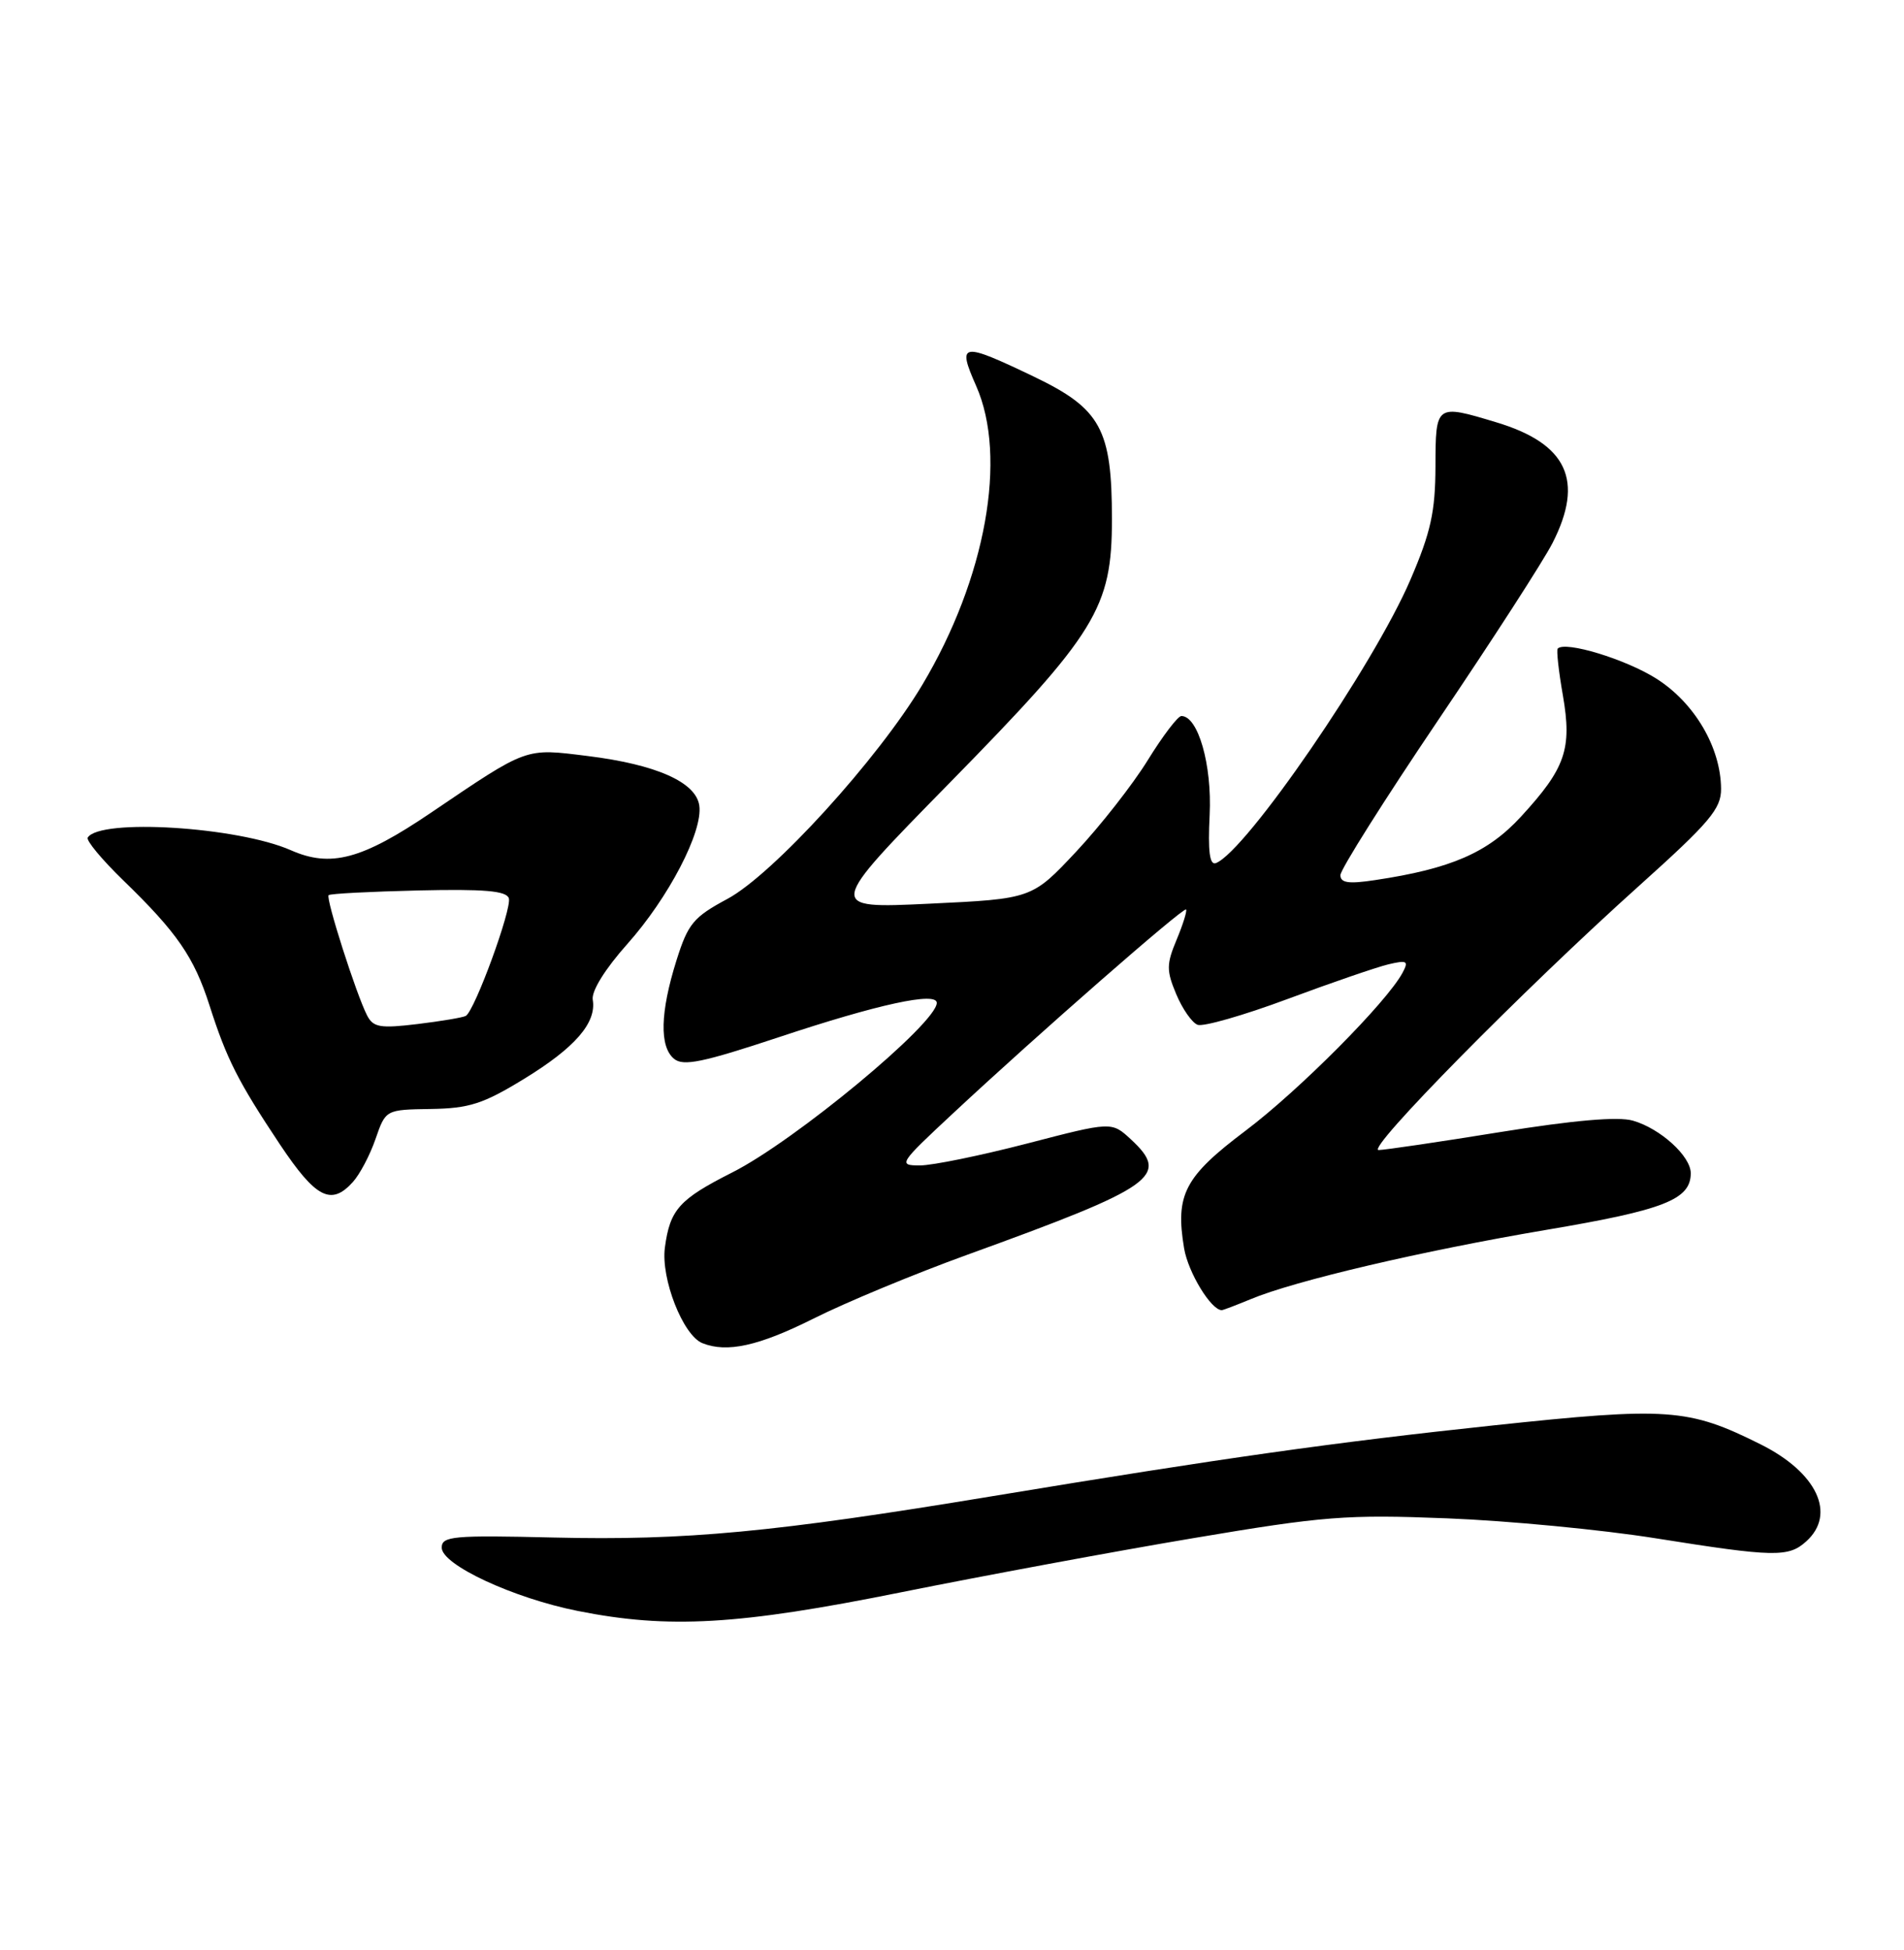 <?xml version="1.0" encoding="UTF-8" standalone="no"?>
<!DOCTYPE svg PUBLIC "-//W3C//DTD SVG 1.1//EN" "http://www.w3.org/Graphics/SVG/1.1/DTD/svg11.dtd" >
<svg xmlns="http://www.w3.org/2000/svg" xmlns:xlink="http://www.w3.org/1999/xlink" version="1.1" viewBox="0 0 250 256">
 <g >
 <path fill="currentColor"
d=" M 118.26 209.05 C 129.05 206.88 146.34 203.67 156.69 201.93 C 173.83 199.04 176.79 198.81 190.00 199.33 C 197.97 199.64 210.30 200.82 217.39 201.95 C 232.98 204.43 234.83 204.47 237.17 202.35 C 241.14 198.76 238.58 193.32 231.18 189.62 C 221.67 184.87 219.02 184.69 196.00 187.14 C 175.05 189.37 160.75 191.39 130.32 196.42 C 101.62 201.17 90.03 202.26 72.71 201.85 C 59.47 201.53 58.00 201.67 58.00 203.18 C 58.00 205.43 67.41 209.81 75.87 211.49 C 87.79 213.87 96.97 213.34 118.26 209.05 Z  M 106.77 173.13 C 111.02 170.99 120.12 167.22 127.00 164.73 C 151.71 155.78 153.68 154.39 148.48 149.57 C 145.96 147.24 145.96 147.24 134.88 150.12 C 128.78 151.70 122.44 153.00 120.79 153.00 C 117.89 153.00 118.02 152.79 125.15 146.15 C 136.17 135.87 155.39 119.06 155.73 119.40 C 155.89 119.56 155.34 121.34 154.50 123.35 C 153.15 126.58 153.14 127.41 154.44 130.51 C 155.25 132.45 156.51 134.26 157.25 134.54 C 157.98 134.82 163.29 133.30 169.04 131.16 C 174.79 129.02 180.76 126.97 182.30 126.60 C 184.77 126.02 184.99 126.15 184.15 127.72 C 182.09 131.56 170.58 143.14 163.56 148.43 C 155.52 154.48 154.29 156.83 155.48 163.91 C 156.02 167.07 159.02 172.00 160.42 172.00 C 160.60 172.00 162.30 171.35 164.19 170.57 C 169.98 168.14 186.77 164.21 203.03 161.46 C 218.52 158.85 222.00 157.48 222.00 154.02 C 222.00 151.78 218.00 148.15 214.40 147.12 C 212.46 146.56 206.68 147.06 196.99 148.62 C 189.02 149.91 181.83 150.97 181.02 150.98 C 179.25 151.00 200.06 129.89 215.25 116.26 C 224.50 107.95 226.00 106.18 225.98 103.55 C 225.94 98.12 222.50 92.27 217.48 89.09 C 213.45 86.54 205.51 84.12 204.53 85.15 C 204.35 85.34 204.65 88.10 205.21 91.29 C 206.43 98.33 205.56 100.85 199.70 107.22 C 195.35 111.95 190.52 114.05 180.55 115.54 C 177.08 116.07 176.00 115.91 176.00 114.89 C 176.00 114.15 181.78 104.99 188.85 94.52 C 195.92 84.06 202.67 73.61 203.85 71.29 C 208.04 63.08 205.78 58.24 196.46 55.44 C 188.51 53.04 188.50 53.05 188.48 61.25 C 188.46 67.18 187.87 69.88 185.20 76.09 C 180.38 87.34 163.60 111.78 159.65 113.31 C 158.83 113.62 158.59 111.79 158.83 106.98 C 159.15 100.41 157.31 94.00 155.12 94.00 C 154.66 94.00 152.68 96.60 150.71 99.79 C 148.75 102.97 144.52 108.37 141.32 111.79 C 135.50 118.00 135.50 118.00 122.00 118.64 C 108.50 119.28 108.50 119.28 124.64 102.83 C 143.98 83.11 146.00 79.83 146.00 68.16 C 146.00 56.32 144.54 53.66 135.74 49.44 C 126.20 44.87 125.65 44.96 128.17 50.66 C 132.31 60.01 129.44 75.94 121.10 89.91 C 115.29 99.65 101.48 114.81 95.51 118.01 C 91.04 120.41 90.34 121.26 88.82 126.09 C 86.68 132.90 86.57 137.40 88.50 139.00 C 89.71 140.01 92.27 139.48 102.25 136.17 C 115.30 131.83 123.00 130.16 123.00 131.66 C 123.00 134.33 104.37 149.78 96.13 153.93 C 89.17 157.45 87.97 158.79 87.30 163.79 C 86.76 167.86 89.68 175.31 92.22 176.33 C 95.45 177.63 99.63 176.70 106.77 173.13 Z  M 46.33 155.18 C 47.24 154.18 48.58 151.64 49.31 149.52 C 50.64 145.68 50.64 145.68 56.57 145.59 C 61.61 145.51 63.45 144.92 68.79 141.65 C 75.50 137.55 78.34 134.28 77.83 131.25 C 77.64 130.12 79.44 127.22 82.36 123.94 C 87.79 117.85 92.31 109.17 91.82 105.76 C 91.38 102.68 86.18 100.37 77.16 99.25 C 68.87 98.22 69.38 98.04 56.55 106.72 C 47.51 112.84 43.42 113.93 38.19 111.62 C 31.20 108.54 13.10 107.42 11.52 109.96 C 11.29 110.34 13.39 112.86 16.18 115.57 C 23.25 122.42 25.48 125.65 27.51 132.00 C 29.77 139.06 31.26 141.99 36.76 150.25 C 41.47 157.30 43.48 158.34 46.33 155.18 Z  M 48.20 133.31 C 46.79 130.58 42.74 117.92 43.15 117.52 C 43.34 117.32 48.65 117.05 54.94 116.90 C 63.56 116.70 66.48 116.95 66.81 117.92 C 67.25 119.25 62.34 132.69 61.16 133.37 C 60.80 133.58 57.94 134.06 54.82 134.44 C 49.92 135.03 49.01 134.88 48.20 133.31 Z "/>
</g>
</svg>